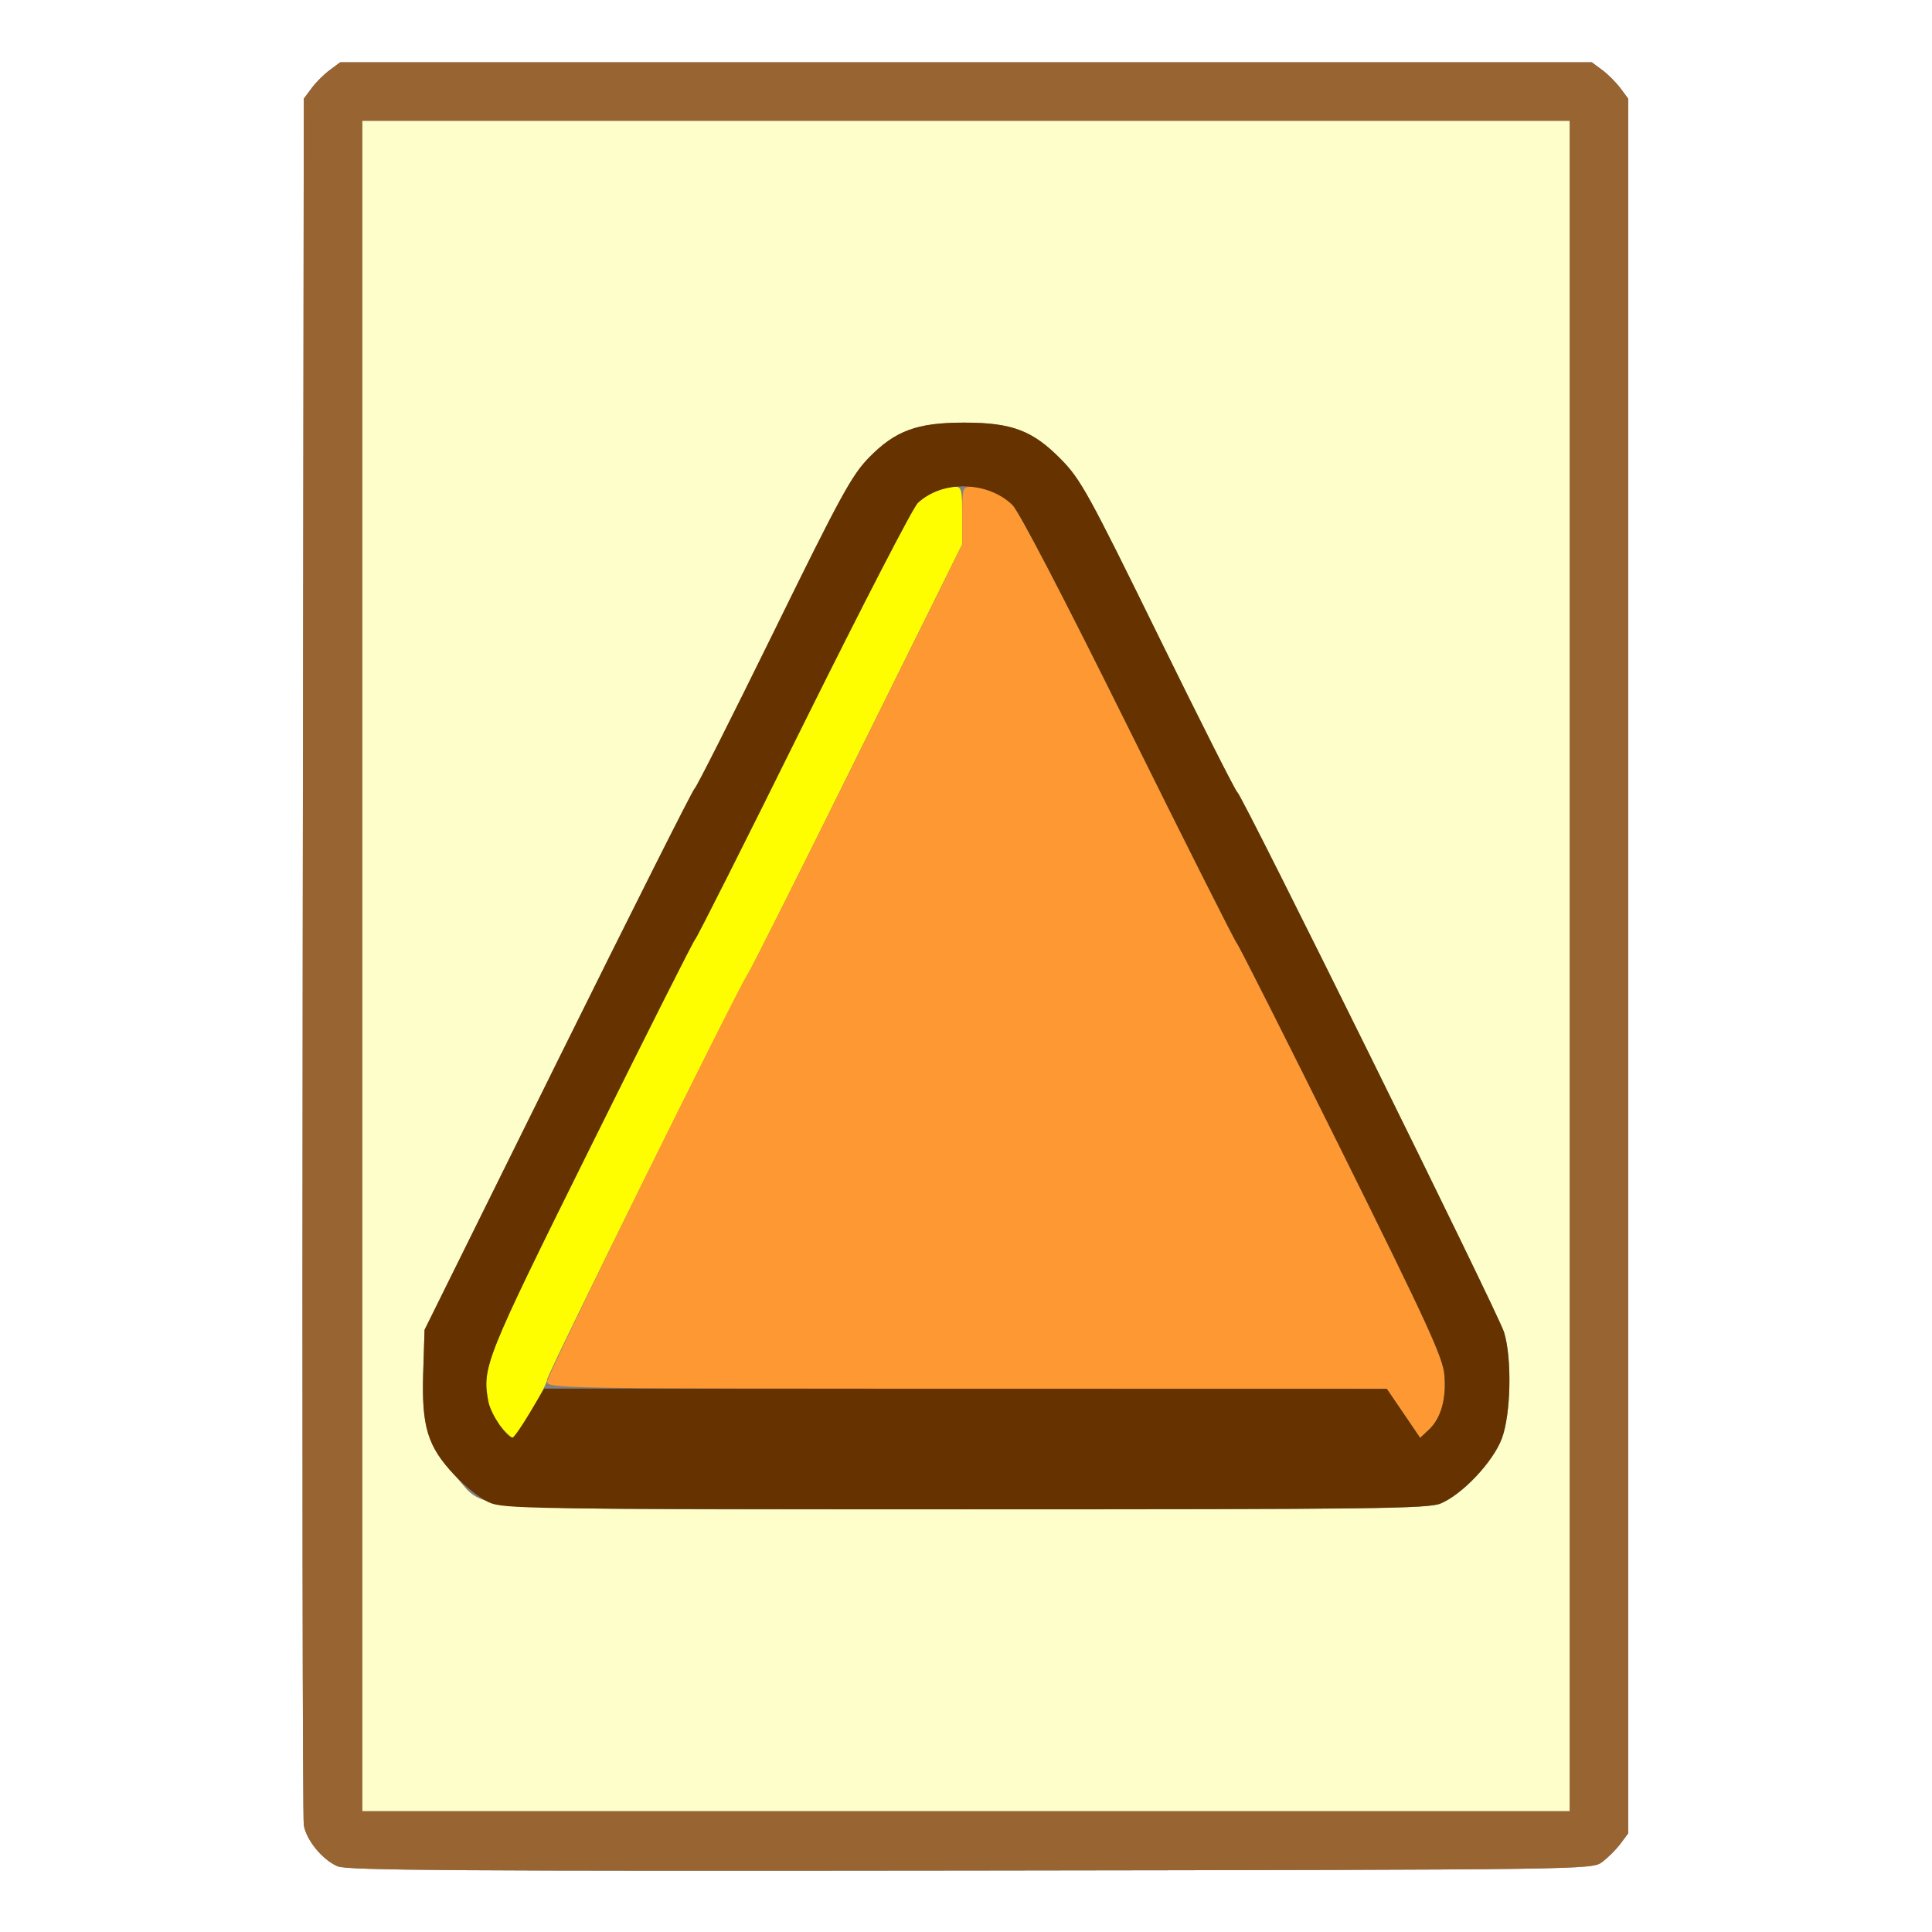 <?xml version="1.0" encoding="UTF-8" standalone="no"?>
<!-- Created with Inkscape (http://www.inkscape.org/) -->

<svg
   xmlns:dc="http://purl.org/dc/elements/1.1/"
   xmlns:cc="http://creativecommons.org/ns#"
   xmlns:rdf="http://www.w3.org/1999/02/22-rdf-syntax-ns#"
   xmlns:svg="http://www.w3.org/2000/svg"
   xmlns="http://www.w3.org/2000/svg"
   xmlns:sodipodi="http://sodipodi.sourceforge.net/DTD/sodipodi-0.dtd"
   xmlns:inkscape="http://www.inkscape.org/namespaces/inkscape"
   version="1.1"
   id="svg2"
   width="16"
   height="16"
   viewBox="0 0 16 16"
   sodipodi:docname="MAKE_SINGLE_USER.svg"
   inkscape:version="0.92.4 (5da689c313, 2019-01-14)">
  <rect x="0" y="0" width="16" height="16" fill="#808080" stroke="none"/>
  <defs
     id="defs6" />
  <sodipodi:namedview
     pagecolor="#ffffff"
     bordercolor="#666666"
     borderopacity="1"
     objecttolerance="10"
     gridtolerance="10"
     guidetolerance="10"
     inkscape:pageopacity="0"
     inkscape:pageshadow="2"
     inkscape:window-width="811"
     inkscape:window-height="686"
     id="namedview4"
     showgrid="false"
     inkscape:zoom="14.75"
     inkscape:cx="8"
     inkscape:cy="8"
     inkscape:window-x="0"
     inkscape:window-y="0"
     inkscape:window-maximized="0"
     inkscape:current-layer="svg2" />
  <g
     id="MAKE_SINGLE_USER">
    <path
       style="fill:#ffffff;stroke-width:0.031"
       d="M 0,8 V 0 h 8 8 v 8 8 H 8 0 Z m 13.269,7.42 c 0.047,-0.035 0.115,-0.103 0.151,-0.151 l 0.064,-0.086 V 8 0.817 l -0.064,-0.086 C 13.385,0.683 13.317,0.615 13.269,0.58 L 13.183,0.516 H 8 2.817 L 2.731,0.58 C 2.683,0.615 2.615,0.683 2.58,0.731 l -0.064,0.086 -0.009,7.099 c -0.005,3.905 -8.222e-4,7.145 0.009,7.2 0.022,0.125 0.154,0.285 0.28,0.34 0.078,0.034 1.011,0.04 5.241,0.035 5.144,-0.007 5.146,-0.007 5.232,-0.071 z"
       id="path829"
       inkscape:connector-curvature="0" />
    <path
       style="fill:#fefecb;stroke-width:0.031"
       d="M 3,8 V 1 h 5 5 v 7 7 H 8 3 Z m 8.931,4.452 c 0.18,-0.075 0.435,-0.345 0.507,-0.538 0.075,-0.201 0.085,-0.667 0.018,-0.882 C 12.406,10.874 10.289,6.588 10.247,6.561 10.232,6.552 9.938,5.968 9.592,5.264 9.016,4.09 8.95,3.969 8.787,3.804 8.552,3.565 8.381,3.5 7.984,3.5 7.596,3.5 7.415,3.566 7.197,3.789 7.055,3.934 6.961,4.105 6.408,5.233 6.062,5.937 5.768,6.521 5.753,6.53 5.738,6.539 5.229,7.552 4.621,8.78 l -1.105,2.233 -0.011,0.351 c -0.014,0.451 0.035,0.614 0.258,0.851 0.293,0.312 -0.12,0.284 4.231,0.285 3.376,6.06e-4 3.835,-0.005 3.937,-0.048 z"
       id="path827"
       inkscape:connector-curvature="0" />
    <path
       style="fill:#fefe00;stroke-width:0.031"
       d="M 4.145,11.812 C 4.101,11.76 4.056,11.667 4.044,11.607 3.991,11.322 4.015,11.262 4.894,9.491 5.356,8.559 5.744,7.789 5.756,7.78 5.769,7.771 6.173,6.969 6.654,5.997 7.136,5.026 7.561,4.201 7.601,4.165 7.68,4.09 7.816,4.031 7.908,4.031 c 0.055,0 0.06,0.024 0.06,0.239 v 0.239 l -0.861,1.737 C 6.634,7.203 6.224,8.019 6.196,8.062 6.107,8.198 4.531,11.382 4.531,11.425 c 0,0.049 -0.256,0.478 -0.286,0.48 -0.011,5.12e-4 -0.057,-0.042 -0.1,-0.094 z"
       id="path825"
       inkscape:connector-curvature="0" />
    <path
       style="fill:#fe9832;stroke-width:0.031"
       d="M 11.623,11.704 11.484,11.501 8.008,11.501 C 4.641,11.5 4.531,11.498 4.531,11.442 c 0,-0.055 1.555,-3.213 1.665,-3.38 C 6.224,8.019 6.634,7.203 7.108,6.247 L 7.969,4.51 V 4.271 c 0,-0.233 0.002,-0.239 0.076,-0.239 0.114,0 0.241,0.056 0.339,0.15 0.053,0.051 0.426,0.767 0.962,1.848 0.481,0.971 0.885,1.773 0.897,1.782 0.012,0.009 0.401,0.78 0.864,1.712 0.719,1.448 0.843,1.72 0.855,1.864 0.016,0.198 -0.029,0.359 -0.129,0.453 l -0.072,0.067 z"
       id="path823"
       inkscape:connector-curvature="0" />
    <path
       style="fill:#986532;stroke-width:0.031"
       d="M 2.795,15.456 C 2.669,15.401 2.538,15.241 2.516,15.116 c -0.01,-0.055 -0.014,-3.295 -0.009,-7.2 l 0.009,-7.099 0.064,-0.086 C 2.615,0.683 2.683,0.615 2.731,0.58 L 2.817,0.516 H 8 13.183 l 0.086,0.064 c 0.047,0.035 0.115,0.103 0.151,0.151 l 0.064,0.086 V 8 15.183 l -0.064,0.086 c -0.035,0.047 -0.103,0.115 -0.151,0.151 -0.086,0.064 -0.089,0.064 -5.232,0.071 -4.231,0.005 -5.163,-6.75e-4 -5.241,-0.035 z M 13,8 V 1 H 8 3 v 7 7 h 5 5 z"
       id="path821"
       inkscape:connector-curvature="0" />
    <path
       style="fill:#653200;stroke-width:0.031"
       d="M 4.047,12.441 C 3.978,12.41 3.85,12.308 3.763,12.215 3.54,11.977 3.49,11.815 3.505,11.363 L 3.516,11.013 4.621,8.78 C 5.229,7.552 5.738,6.539 5.753,6.53 5.768,6.521 6.062,5.937 6.408,5.233 6.961,4.105 7.055,3.934 7.197,3.789 7.415,3.566 7.596,3.5 7.984,3.5 c 0.397,0 0.568,0.065 0.803,0.304 0.162,0.165 0.229,0.286 0.805,1.46 0.345,0.704 0.64,1.288 0.655,1.297 0.042,0.027 2.159,4.313 2.208,4.47 0.067,0.215 0.058,0.681 -0.018,0.882 -0.072,0.193 -0.327,0.463 -0.507,0.538 -0.103,0.043 -0.561,0.048 -3.937,0.048 -3.64,-6.53e-4 -3.827,-0.003 -3.946,-0.058 z M 4.386,11.703 4.507,11.5 l 3.489,7.44e-4 3.489,7.44e-4 0.138,0.203 0.138,0.203 0.072,-0.067 c 0.1,-0.094 0.146,-0.254 0.129,-0.453 C 11.95,11.243 11.825,10.971 11.107,9.523 10.644,8.591 10.256,7.821 10.243,7.811 10.231,7.802 9.827,7 9.346,6.029 8.81,4.948 8.438,4.232 8.384,4.181 8.177,3.983 7.802,3.976 7.601,4.165 7.561,4.201 7.136,5.026 6.654,5.997 6.173,6.969 5.769,7.771 5.756,7.78 5.744,7.789 5.356,8.559 4.894,9.491 4.015,11.262 3.991,11.322 4.044,11.607 c 0.019,0.101 0.152,0.3 0.201,0.299 0.011,-3.12e-4 0.075,-0.092 0.141,-0.203 z"
       id="path819"
       inkscape:connector-curvature="0" />
  </g>
</svg>
